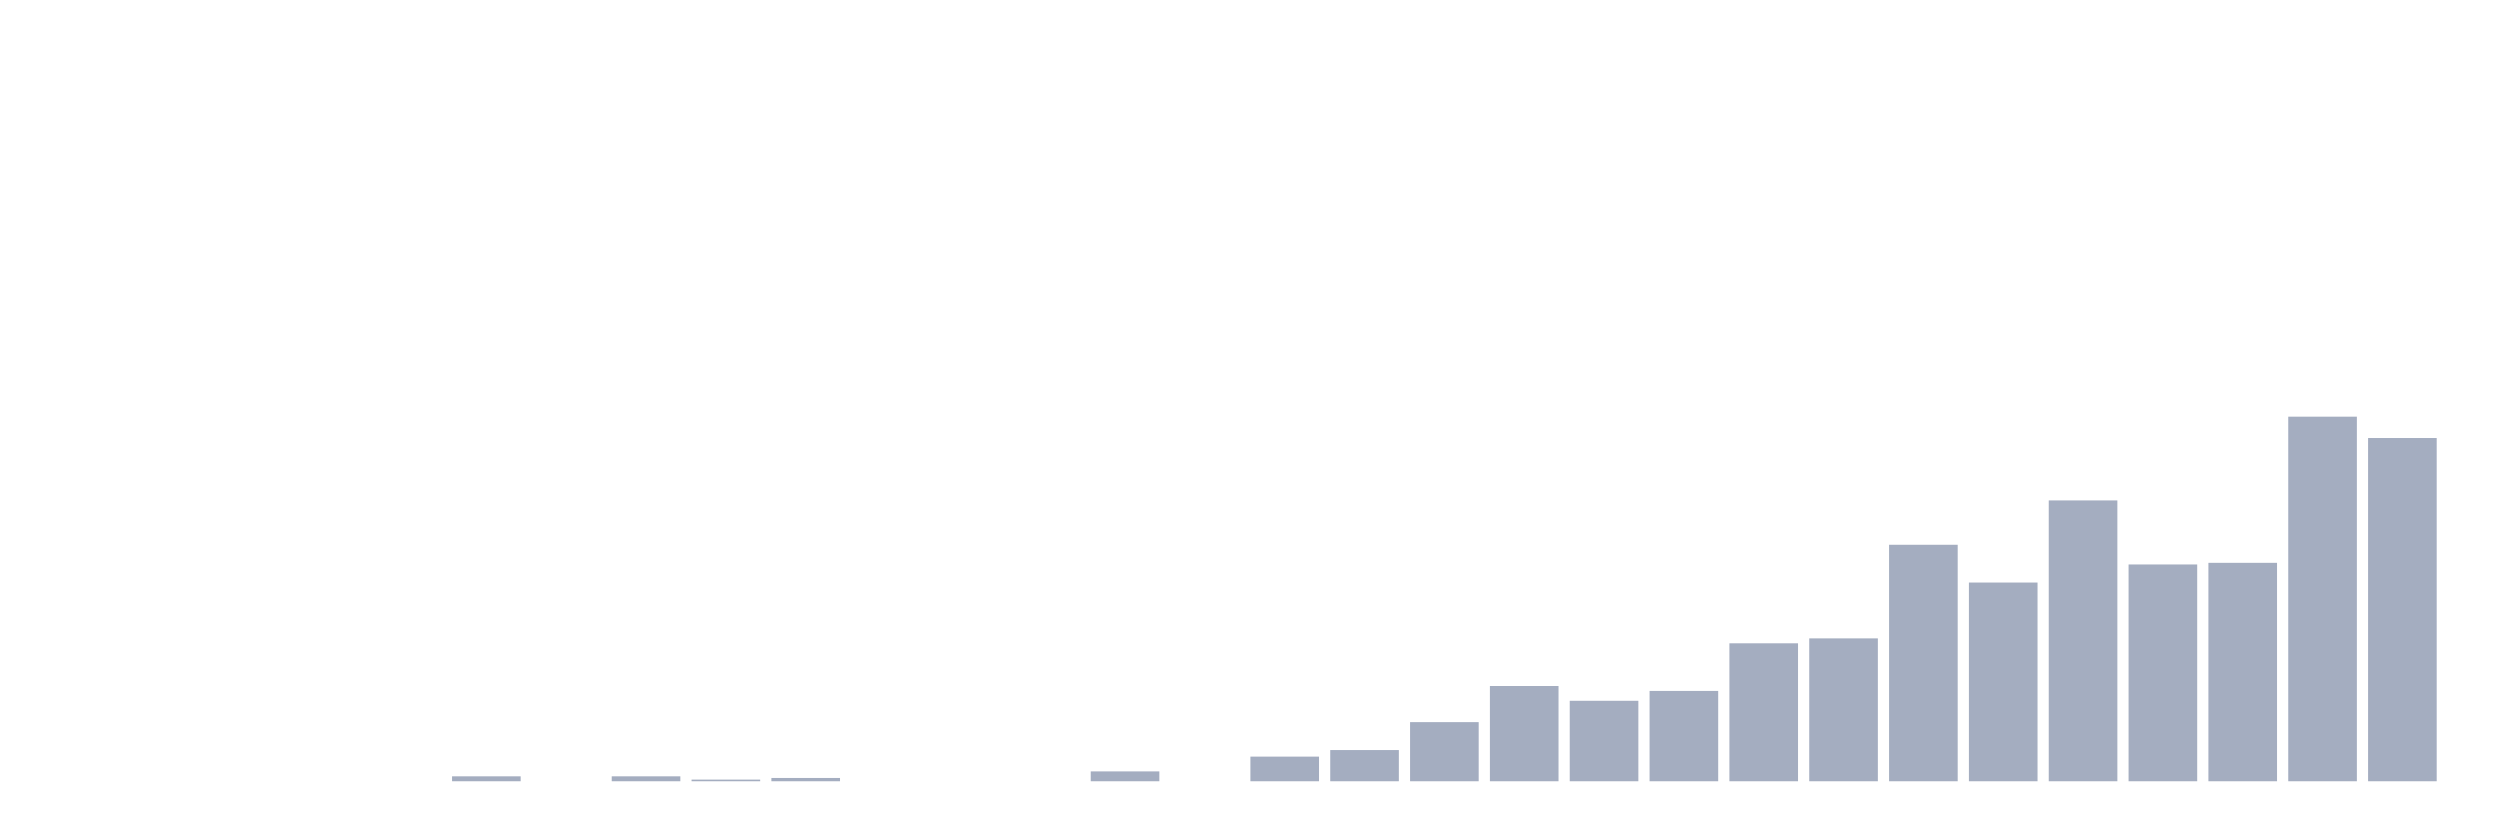 <svg xmlns="http://www.w3.org/2000/svg" viewBox="0 0 480 160"><g transform="translate(10,10)"><rect class="bar" x="0.153" width="13.175" y="140" height="0" fill="rgb(164,173,192)"></rect><rect class="bar" x="15.482" width="13.175" y="140" height="0" fill="rgb(164,173,192)"></rect><rect class="bar" x="30.81" width="13.175" y="140" height="0" fill="rgb(164,173,192)"></rect><rect class="bar" x="46.138" width="13.175" y="140" height="0" fill="rgb(164,173,192)"></rect><rect class="bar" x="61.466" width="13.175" y="140" height="0" fill="rgb(164,173,192)"></rect><rect class="bar" x="76.794" width="13.175" y="139.054" height="0.946" fill="rgb(164,173,192)"></rect><rect class="bar" x="92.123" width="13.175" y="140" height="0" fill="rgb(164,173,192)"></rect><rect class="bar" x="107.451" width="13.175" y="139.054" height="0.946" fill="rgb(164,173,192)"></rect><rect class="bar" x="122.779" width="13.175" y="139.685" height="0.315" fill="rgb(164,173,192)"></rect><rect class="bar" x="138.107" width="13.175" y="139.369" height="0.631" fill="rgb(164,173,192)"></rect><rect class="bar" x="153.436" width="13.175" y="140" height="0" fill="rgb(164,173,192)"></rect><rect class="bar" x="168.764" width="13.175" y="140" height="0" fill="rgb(164,173,192)"></rect><rect class="bar" x="184.092" width="13.175" y="140" height="0" fill="rgb(164,173,192)"></rect><rect class="bar" x="199.42" width="13.175" y="138.108" height="1.892" fill="rgb(164,173,192)"></rect><rect class="bar" x="214.748" width="13.175" y="140" height="0" fill="rgb(164,173,192)"></rect><rect class="bar" x="230.077" width="13.175" y="135.27" height="4.73" fill="rgb(164,173,192)"></rect><rect class="bar" x="245.405" width="13.175" y="134.009" height="5.991" fill="rgb(164,173,192)"></rect><rect class="bar" x="260.733" width="13.175" y="128.649" height="11.351" fill="rgb(164,173,192)"></rect><rect class="bar" x="276.061" width="13.175" y="121.712" height="18.288" fill="rgb(164,173,192)"></rect><rect class="bar" x="291.39" width="13.175" y="124.55" height="15.45" fill="rgb(164,173,192)"></rect><rect class="bar" x="306.718" width="13.175" y="122.658" height="17.342" fill="rgb(164,173,192)"></rect><rect class="bar" x="322.046" width="13.175" y="113.514" height="26.486" fill="rgb(164,173,192)"></rect><rect class="bar" x="337.374" width="13.175" y="112.568" height="27.432" fill="rgb(164,173,192)"></rect><rect class="bar" x="352.702" width="13.175" y="94.595" height="45.405" fill="rgb(164,173,192)"></rect><rect class="bar" x="368.031" width="13.175" y="101.847" height="38.153" fill="rgb(164,173,192)"></rect><rect class="bar" x="383.359" width="13.175" y="86.081" height="53.919" fill="rgb(164,173,192)"></rect><rect class="bar" x="398.687" width="13.175" y="98.378" height="41.622" fill="rgb(164,173,192)"></rect><rect class="bar" x="414.015" width="13.175" y="98.063" height="41.937" fill="rgb(164,173,192)"></rect><rect class="bar" x="429.344" width="13.175" y="70" height="70" fill="rgb(164,173,192)"></rect><rect class="bar" x="444.672" width="13.175" y="74.099" height="65.901" fill="rgb(164,173,192)"></rect></g></svg>